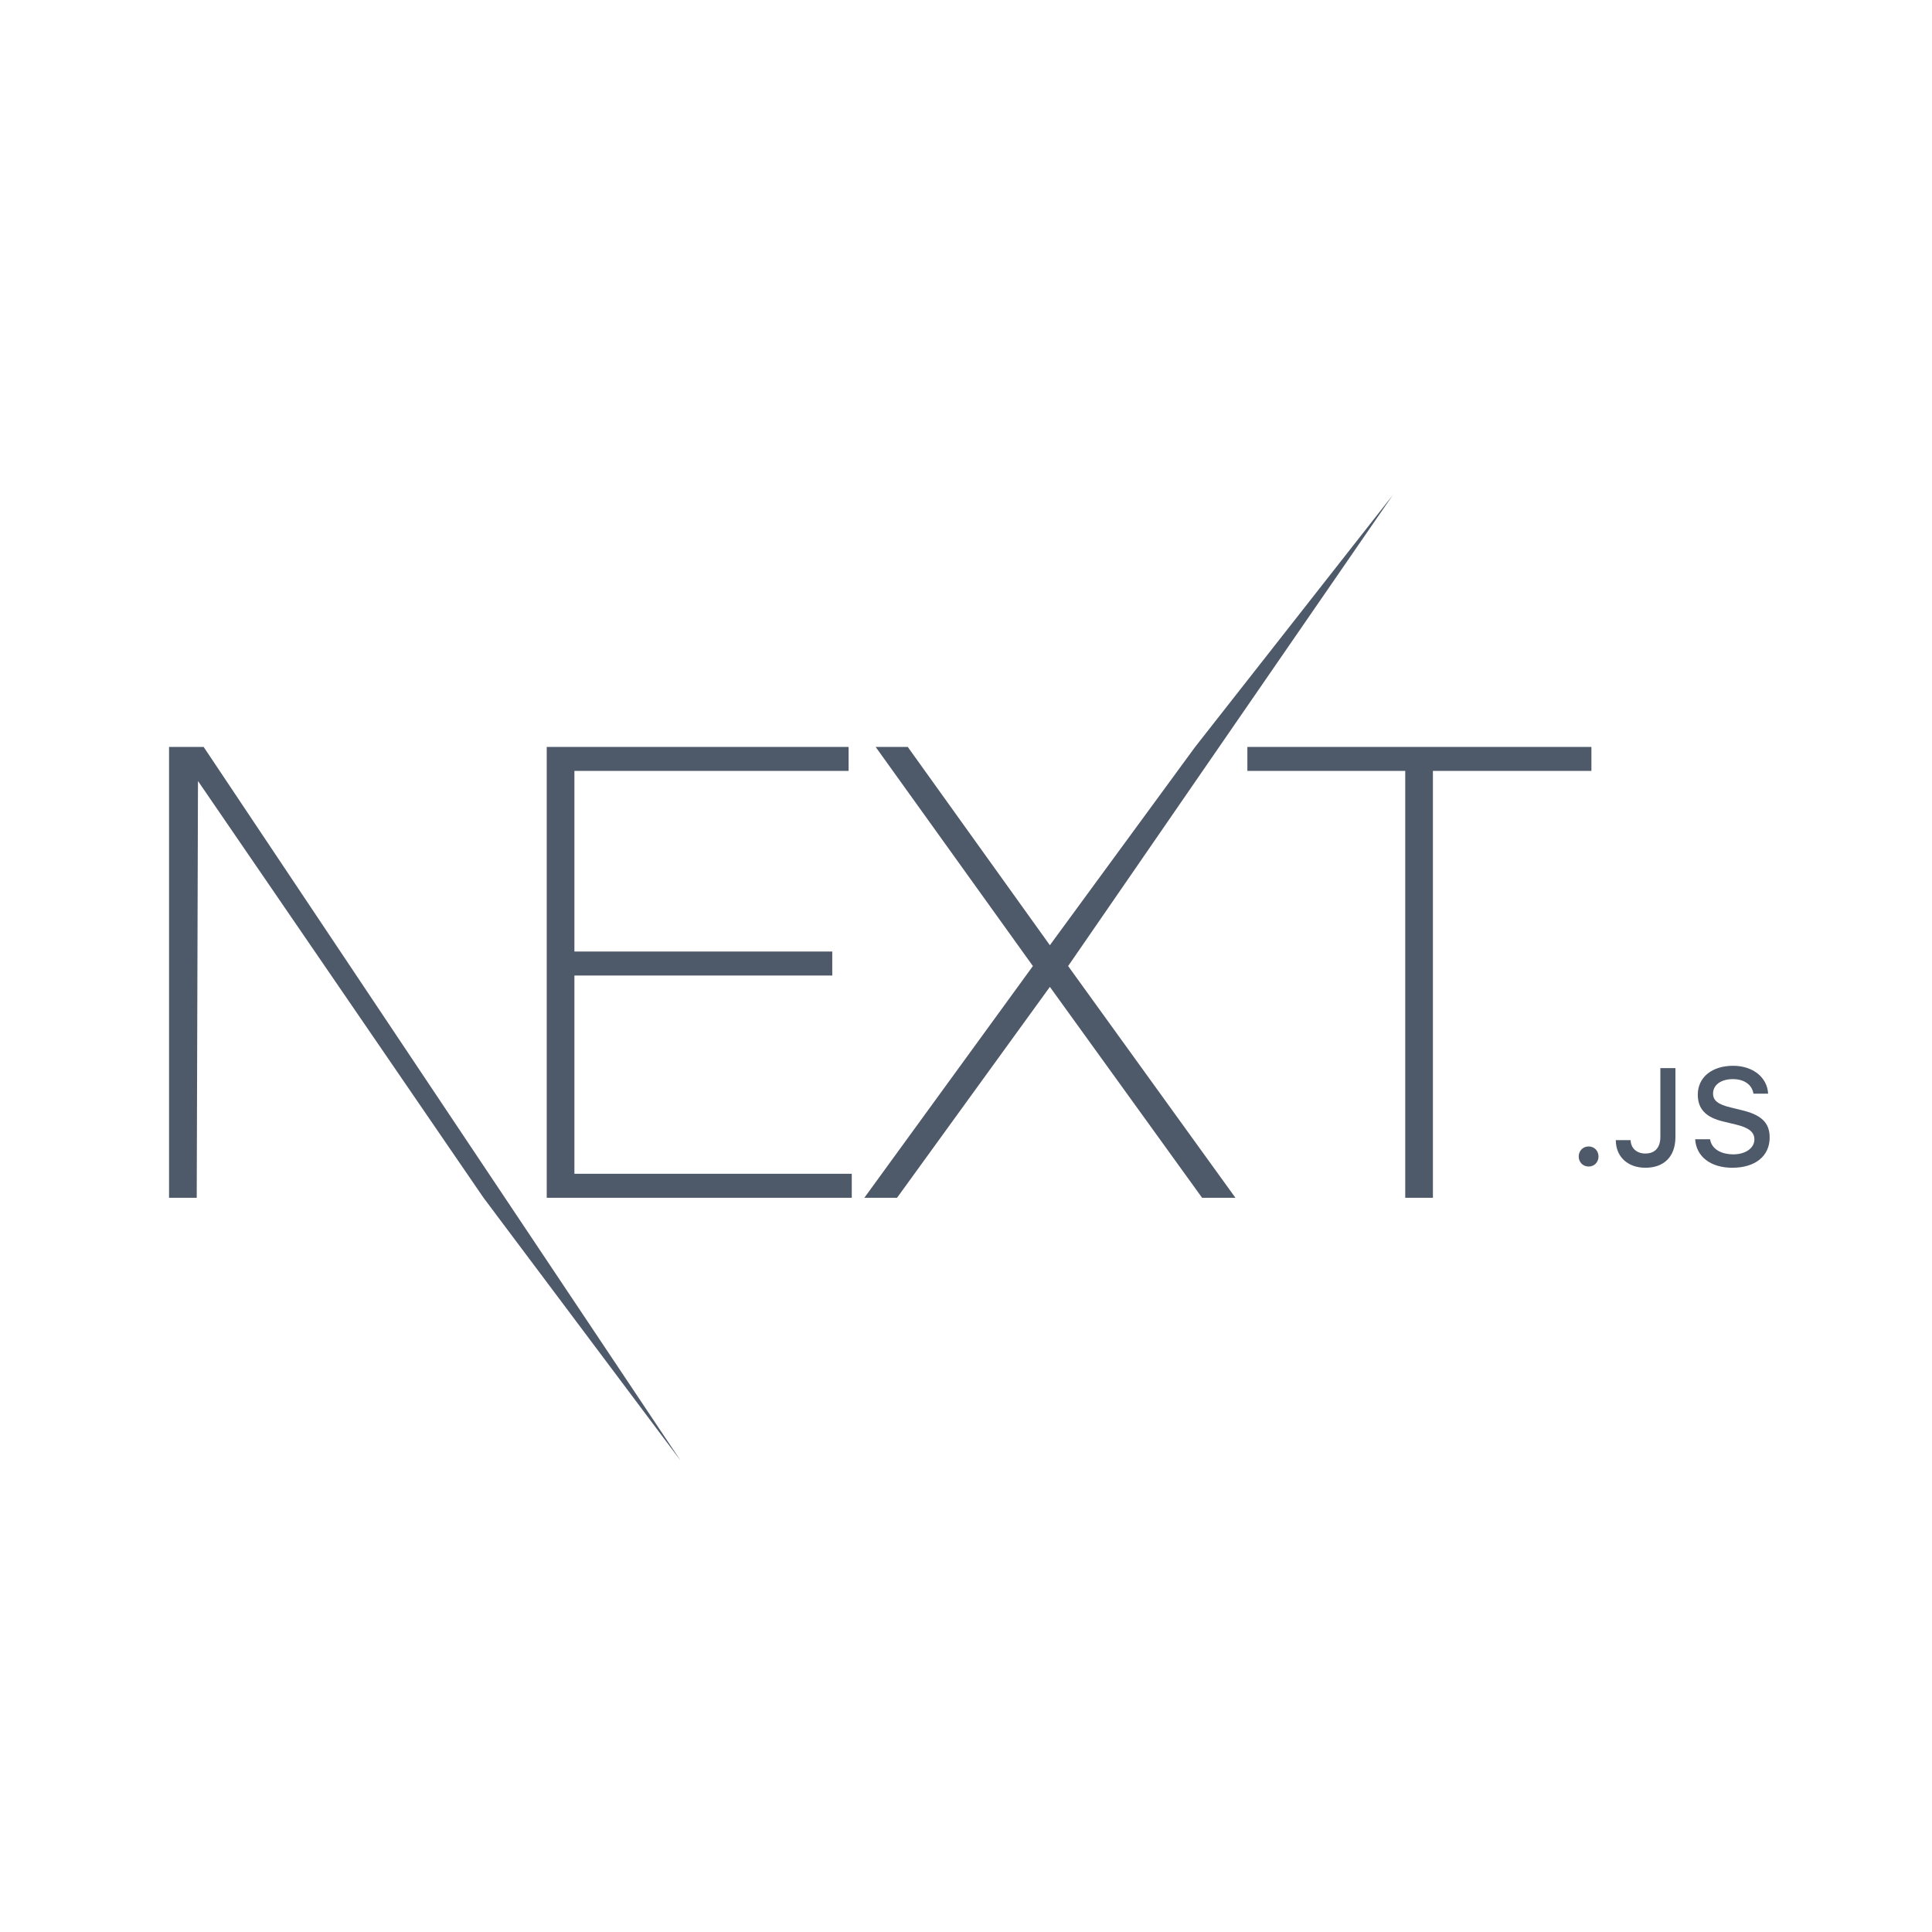 <svg width="80" height="80" viewBox="0 0 80 80" fill="none" xmlns="http://www.w3.org/2000/svg">
<path d="M22.639 30.929H35.139V31.922H23.785V39.4H34.462V40.394H23.785V48.604H35.27V49.597H22.639V30.929ZM36.26 30.929H37.588L43.473 39.139L49.489 30.928L57.672 20.5L44.229 40.002L51.156 49.597H49.776L43.473 40.864L37.145 49.597H35.791L42.77 40.002L36.259 30.929H36.26ZM51.651 31.922V30.928H65.897V31.922H59.334V49.597H58.188V31.922H51.651ZM7 30.928H8.432L28.184 60.485L20.022 49.597L8.198 32.34L8.146 49.597H7V30.928ZM65.781 48.304C65.547 48.304 65.371 48.123 65.371 47.888C65.371 47.654 65.547 47.472 65.781 47.472C66.018 47.472 66.191 47.654 66.191 47.888C66.191 48.122 66.018 48.304 65.781 48.304ZM66.907 47.21H67.52C67.528 47.542 67.771 47.765 68.128 47.765C68.526 47.765 68.752 47.525 68.752 47.076V44.229H69.376V47.079C69.376 47.888 68.908 48.354 68.133 48.354C67.406 48.354 66.907 47.902 66.907 47.21V47.21ZM70.193 47.174H70.812C70.865 47.556 71.238 47.799 71.776 47.799C72.278 47.799 72.646 47.539 72.646 47.182C72.646 46.875 72.412 46.691 71.879 46.565L71.361 46.44C70.633 46.269 70.302 45.918 70.302 45.326C70.302 44.609 70.887 44.132 71.765 44.132C72.582 44.132 73.178 44.609 73.214 45.287H72.607C72.548 44.916 72.225 44.684 71.757 44.684C71.263 44.684 70.934 44.922 70.934 45.284C70.934 45.572 71.146 45.736 71.67 45.859L72.113 45.968C72.938 46.161 73.278 46.495 73.278 47.101C73.278 47.871 72.682 48.354 71.729 48.354C70.837 48.354 70.237 47.894 70.193 47.173V47.174Z" fill="#4E5969"/>
</svg>
